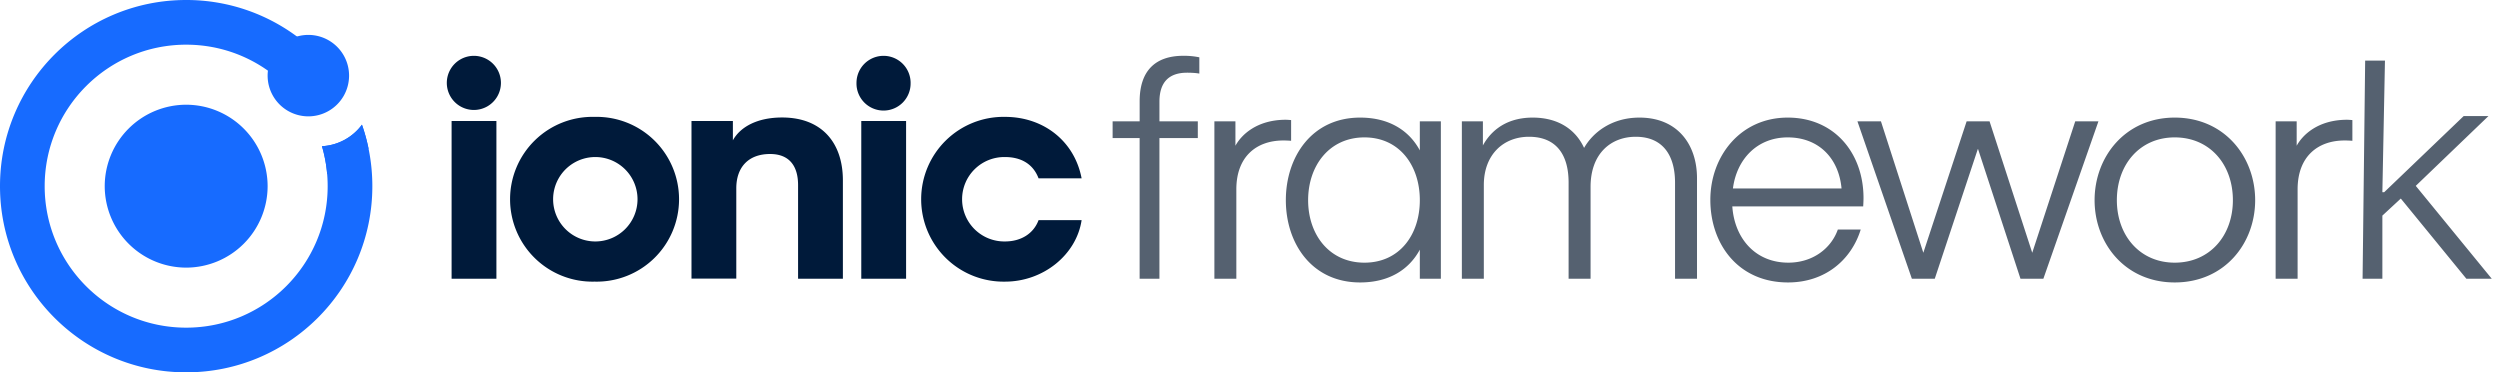 <svg xmlns="http://www.w3.org/2000/svg" width="188" height="28" fill="none">
    <path fill="#001A3A"
        d="M78.1 16.555c-.383 1.03-1.34 1.602-2.52 1.602a3.174 3.174 0 1 1 0-6.347c1.18 0 2.107.504 2.52 1.603h3.237c-.536-2.816-2.878-4.624-5.758-4.624a6.196 6.196 0 1 0 0 12.39c2.88 0 5.369-2.023 5.758-4.624H78.1ZM64.767 9.1h3.371v11.86h-3.37V9.1ZM68.477 6.234a2.035 2.035 0 1 1-4.069 0 2.035 2.035 0 0 1 4.07 0ZM55.112 10.552c.566-1.02 1.85-1.717 3.7-1.717 2.99 0 4.573 1.903 4.573 4.728v7.396h-3.37v-7.043c0-1.383-.617-2.335-2.107-2.335-1.634 0-2.539 1.001-2.539 2.58v6.788H52V9.099h3.113v1.453Z">
    </path>
    <path fill="#001A3A" fill-rule="evenodd"
        d="M44.711 18.157a3.174 3.174 0 1 0 .001-6.347 3.174 3.174 0 0 0 0 6.347Zm0 3.021a6.196 6.196 0 1 0 0-12.388 6.196 6.196 0 1 0 0 12.388Z"
        clip-rule="evenodd"></path>
    <path fill="#001A3A"
        d="M33.96 9.1h3.37v11.86h-3.37V9.1ZM37.67 6.234a2.034 2.034 0 1 1-4.07 0 2.034 2.034 0 0 1 4.07 0Z"></path>
    <path fill="#176BFF"
        d="M3.36 14C3.36 8.124 8.124 3.36 14 3.36c2.366 0 4.55.77 6.317 2.077a4.01 4.01 0 0 1 2.547-2.274A13.948 13.948 0 0 0 14 0C6.268 0 0 6.268 0 14s6.268 14 14 14 14-6.268 14-14c0-1.618-.275-3.175-.782-4.624a3.995 3.995 0 0 1-3.008 1.618c.28.952.43 1.96.43 3.006 0 5.876-4.764 10.64-10.64 10.64S3.36 19.876 3.36 14Z">
    </path>
    <path fill="#176BFF"
        d="M27.712 11.164a13.91 13.91 0 0 0-.494-1.788 3.995 3.995 0 0 1-3.008 1.618 10.6 10.6 0 0 1 .392 2.098 4.374 4.374 0 0 0 3.11-1.928ZM14 20.125A6.132 6.132 0 0 0 20.125 14 6.132 6.132 0 0 0 14 7.875 6.132 6.132 0 0 0 7.875 14 6.135 6.135 0 0 0 14 20.125ZM23.188 8.75a3.062 3.062 0 1 0 0-6.125 3.062 3.062 0 0 0 0 6.125Z">
    </path>
    <path fill="#556170"
        d="M85.701 20.961h1.488V10.383h2.886v-1.26H87.19V7.647c0-1.42.67-2.18 2.08-2.18.352 0 .681.022.92.067V4.31a5.636 5.636 0 0 0-1.205-.114c-2.124 0-3.283 1.147-3.283 3.419v1.508h-2.033v1.26H85.7v10.58ZM97.092 9.03s-.28-.024-.396-.024c-2.187 0-3.35 1.14-3.792 1.954V9.122h-1.582v11.84h1.651v-6.723c0-2.465 1.513-3.675 3.537-3.675.303 0 .582.024.582.024V9.029ZM108.353 9.122h-1.582v2.187c-.815-1.512-2.327-2.466-4.491-2.466-3.63 0-5.584 2.954-5.584 6.21 0 3.257 1.954 6.187 5.584 6.187 2.164 0 3.676-.953 4.491-2.465v2.186h1.582V9.122Zm-9.982 5.931c0-2.581 1.582-4.721 4.235-4.721 2.652 0 4.165 2.14 4.165 4.721 0 2.582-1.513 4.699-4.165 4.699-2.653 0-4.235-2.117-4.235-4.699ZM119.611 14.053c0-2.512 1.536-3.768 3.397-3.768 2.071 0 2.955 1.442 2.955 3.443v7.233h1.652v-7.559c0-2.512-1.442-4.559-4.328-4.559-2.117 0-3.513 1.14-4.164 2.28-.629-1.373-1.932-2.28-3.863-2.28-2.303 0-3.327 1.326-3.746 2.094V9.122h-1.582v11.84h1.652v-7.048c0-2.28 1.466-3.629 3.397-3.629 2.071 0 2.978 1.373 2.978 3.443v7.233h1.652v-6.908ZM140.112 15.519s.024-.373.024-.628c0-3.35-2.164-6.048-5.701-6.048-3.56 0-5.817 2.908-5.817 6.187 0 3.326 2.094 6.21 5.841 6.21 2.815 0 4.769-1.72 5.467-3.977h-1.721c-.512 1.442-1.908 2.489-3.723 2.489-2.49 0-4.049-1.838-4.212-4.233h9.842Zm-5.677-5.187c2.327 0 3.839 1.558 4.049 3.838h-8.167c.279-2.187 1.815-3.838 4.118-3.838ZM151.94 20.961h1.721l4.142-11.839h-1.745l-3.234 9.886-3.211-9.886h-1.722l-3.257 9.886-3.188-9.886h-1.768l4.095 11.84h1.721l3.235-9.746h.023l3.188 9.745ZM163.539 21.24c3.746 0 6.049-2.93 6.049-6.187 0-3.256-2.303-6.21-6.049-6.21-3.723 0-6.026 2.954-6.026 6.21 0 3.257 2.303 6.187 6.026 6.187Zm-4.351-6.187c0-2.674 1.722-4.721 4.351-4.721 2.652 0 4.374 2.047 4.374 4.721 0 2.652-1.722 4.699-4.374 4.699-2.629 0-4.351-2.047-4.351-4.699ZM176.899 9.03s-.28-.024-.396-.024c-2.187 0-3.35 1.14-3.793 1.954V9.122h-1.582v11.84h1.652v-6.723c0-2.465 1.513-3.675 3.537-3.675.302 0 .582.024.582.024V9.029ZM179.291 14.454h-.137l.195-9.896h-1.489l-.194 16.403h1.488v-4.747l1.386-1.283 4.931 6.03h1.909l-5.715-6.984 5.465-5.247h-1.863l-5.976 5.724Z">
    </path>
</svg>